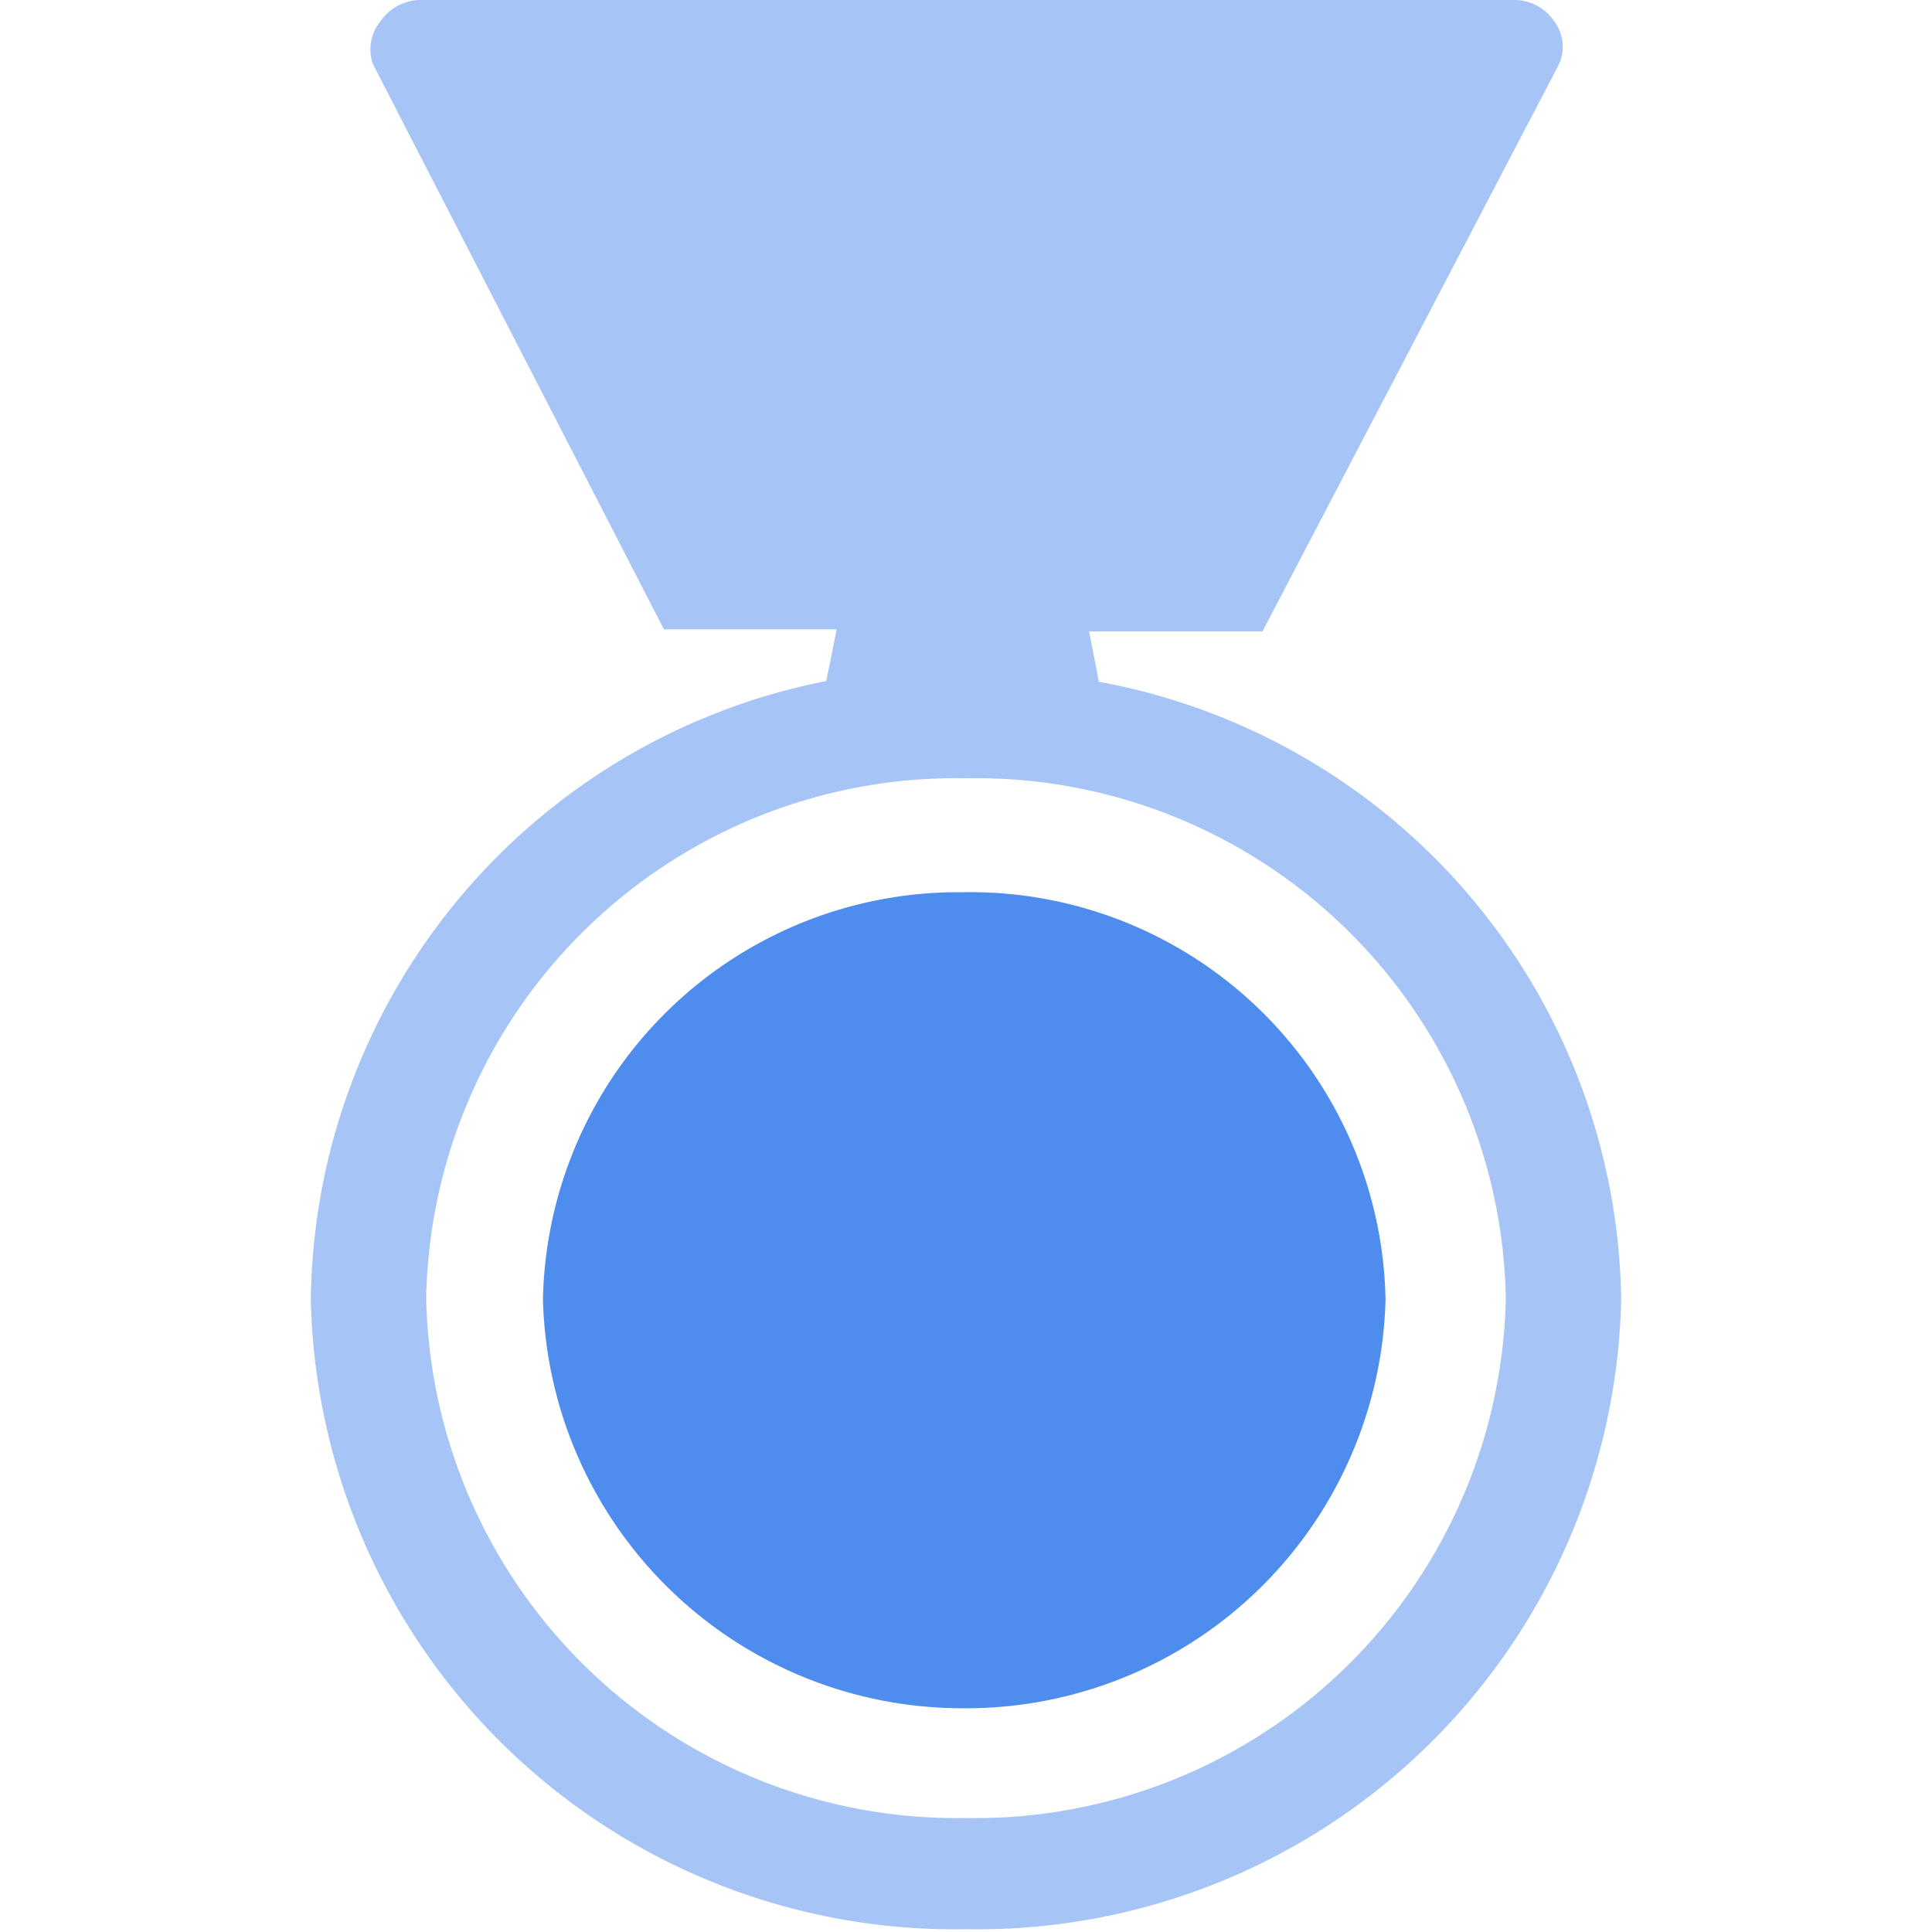 <?xml version="1.0" standalone="no"?><!DOCTYPE svg PUBLIC "-//W3C//DTD SVG 1.1//EN" "http://www.w3.org/Graphics/SVG/1.1/DTD/svg11.dtd"><svg t="1583997062345" class="icon" viewBox="0 0 1024 1024" version="1.1" xmlns="http://www.w3.org/2000/svg" p-id="11717" xmlns:xlink="http://www.w3.org/1999/xlink" width="200" height="200"><defs><style type="text/css"></style></defs><path d="M582.415 361.348c-2.224-11.86-5.189-26.684-5.189-26.684h91.911L826.277 34.099a22.607 22.607 0 0 0-2.594-22.978 25.572 25.572 0 0 0-21.495-11.118H221.811A25.943 25.943 0 0 0 201.798 11.121a23.348 23.348 0 0 0-4.077 22.978L351.895 333.552h91.541s-2.965 15.566-5.559 27.425A338.367 338.367 0 0 0 164.737 688.968a341.332 341.332 0 0 0 347.262 333.55 341.332 341.332 0 0 0 347.262-333.55 337.626 337.626 0 0 0-276.846-327.62zM511.999 963.59a281.293 281.293 0 0 1-286.111-275.734 280.923 280.923 0 0 1 286.111-275.364 280.923 280.923 0 0 1 286.111 275.364A281.293 281.293 0 0 1 511.999 963.59z" fill="#A6C5F6" p-id="11718"></path><path d="M287.78 688.968a220.143 220.143 0 0 1 222.366-216.066 220.143 220.143 0 0 1 224.219 216.066 222.366 222.366 0 0 1-224.219 216.437 222.366 222.366 0 0 1-222.366-216.437z" fill="#4E8CEE" p-id="11719"></path></svg>